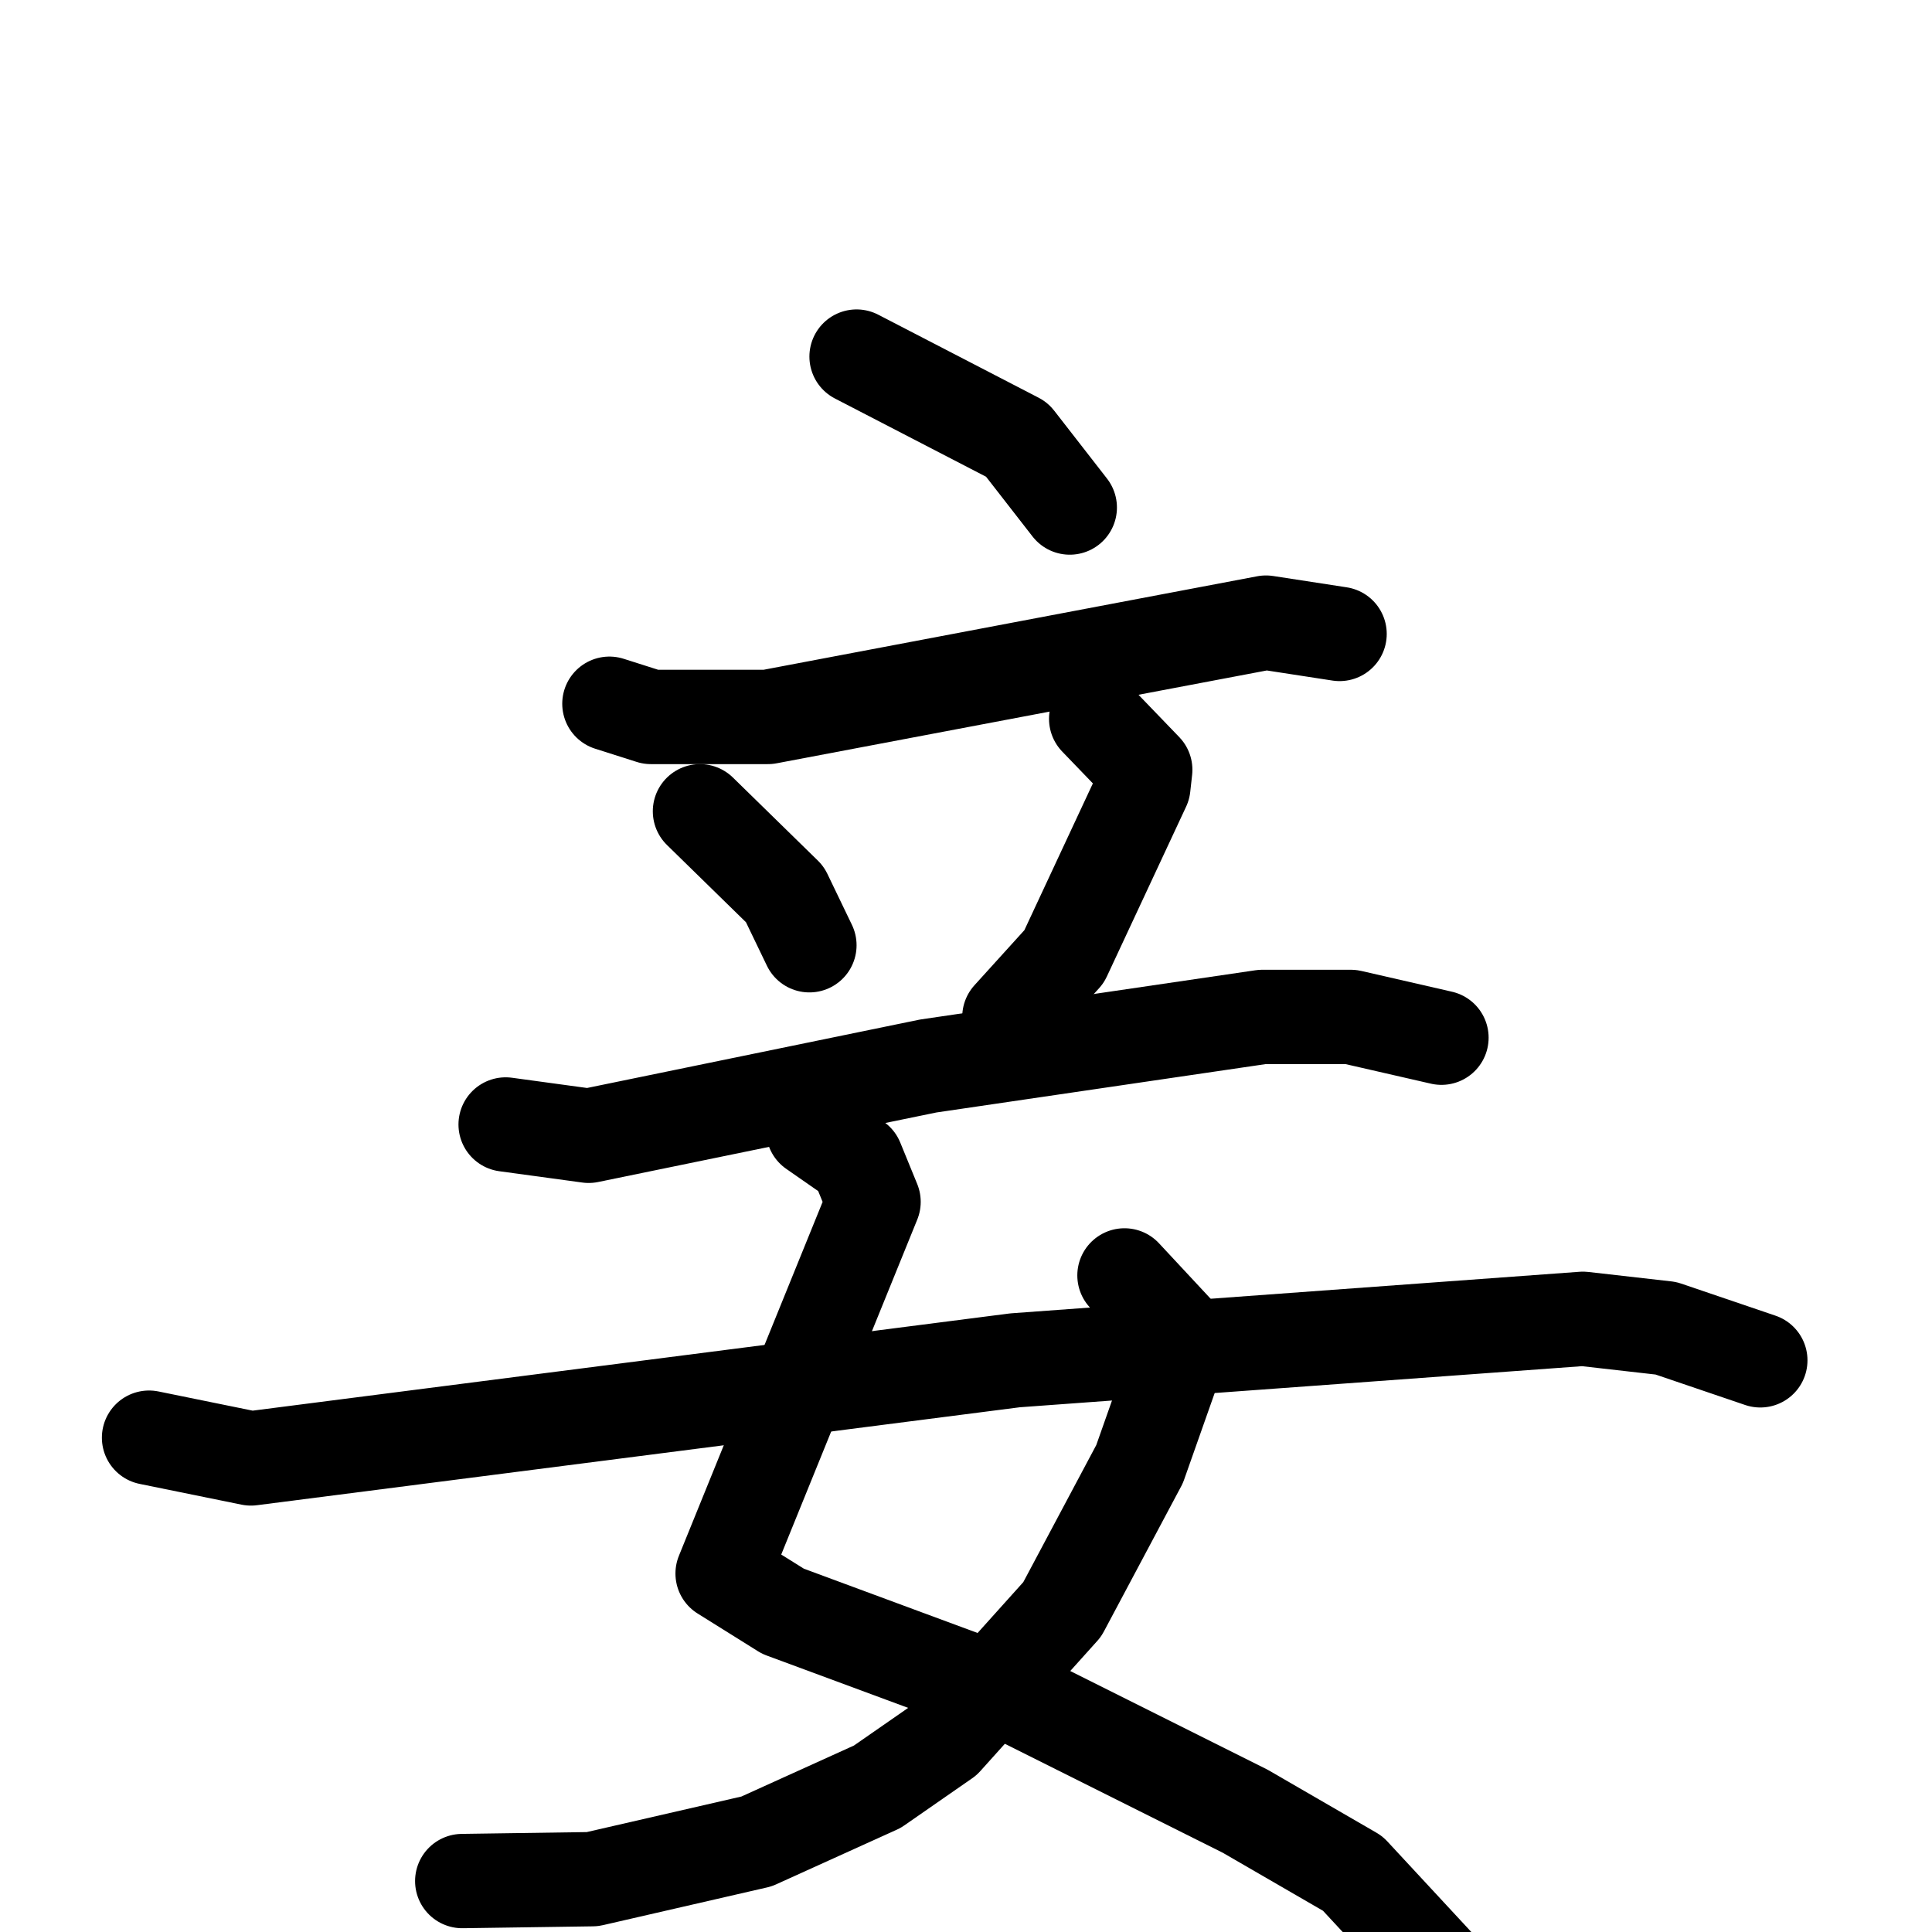 <svg xmlns="http://www.w3.org/2000/svg" viewBox="0 0 1024 1024">
  <g style="fill:none;stroke:#000000;stroke-width:50;stroke-linecap:round;stroke-linejoin:round;" transform="scale(1, 1) translate(0, 0)">
    <path d="M 454.0,189.0 L 539.0,233.0 L 567.0,269.0"/>
    <path d="M 323.0,373.0 L 345.0,380.0 L 407.0,380.0 L 671.0,330.0 L 710.0,336.0"/>
    <path d="M 371.0,430.0 L 416.0,474.0 L 429.0,501.0"/>
    <path d="M 581.0,381.0 L 607.0,408.0 L 606.0,417.0 L 564.0,507.0 L 535.0,539.0"/>
    <path d="M 268.0,596.0 L 312.0,602.0 L 492.0,565.0 L 669.0,539.0 L 716.0,539.0 L 764.0,550.0"/>
    <path d="M 431.0,599.0 L 454.0,615.0 L 463.0,637.0 L 383.0,834.0 L 415.0,854.0 L 542.0,901.0 L 660.0,960.0 L 717.0,993.0 L 768.0,1048.0"/>
    <path d="M 596.0,676.0 L 623.0,705.0 L 622.0,725.0 L 604.0,776.0 L 563.0,853.0 L 501.0,922.0 L 465.0,947.0 L 401.0,976.0 L 314.0,996.0 L 245.0,997.0"/>
    <path d="M 79.0,762.0 L 133.0,773.0 L 538.0,721.0 L 839.0,699.0 L 883.0,704.0 L 933.0,721.0"/>
  </g>
</svg>
